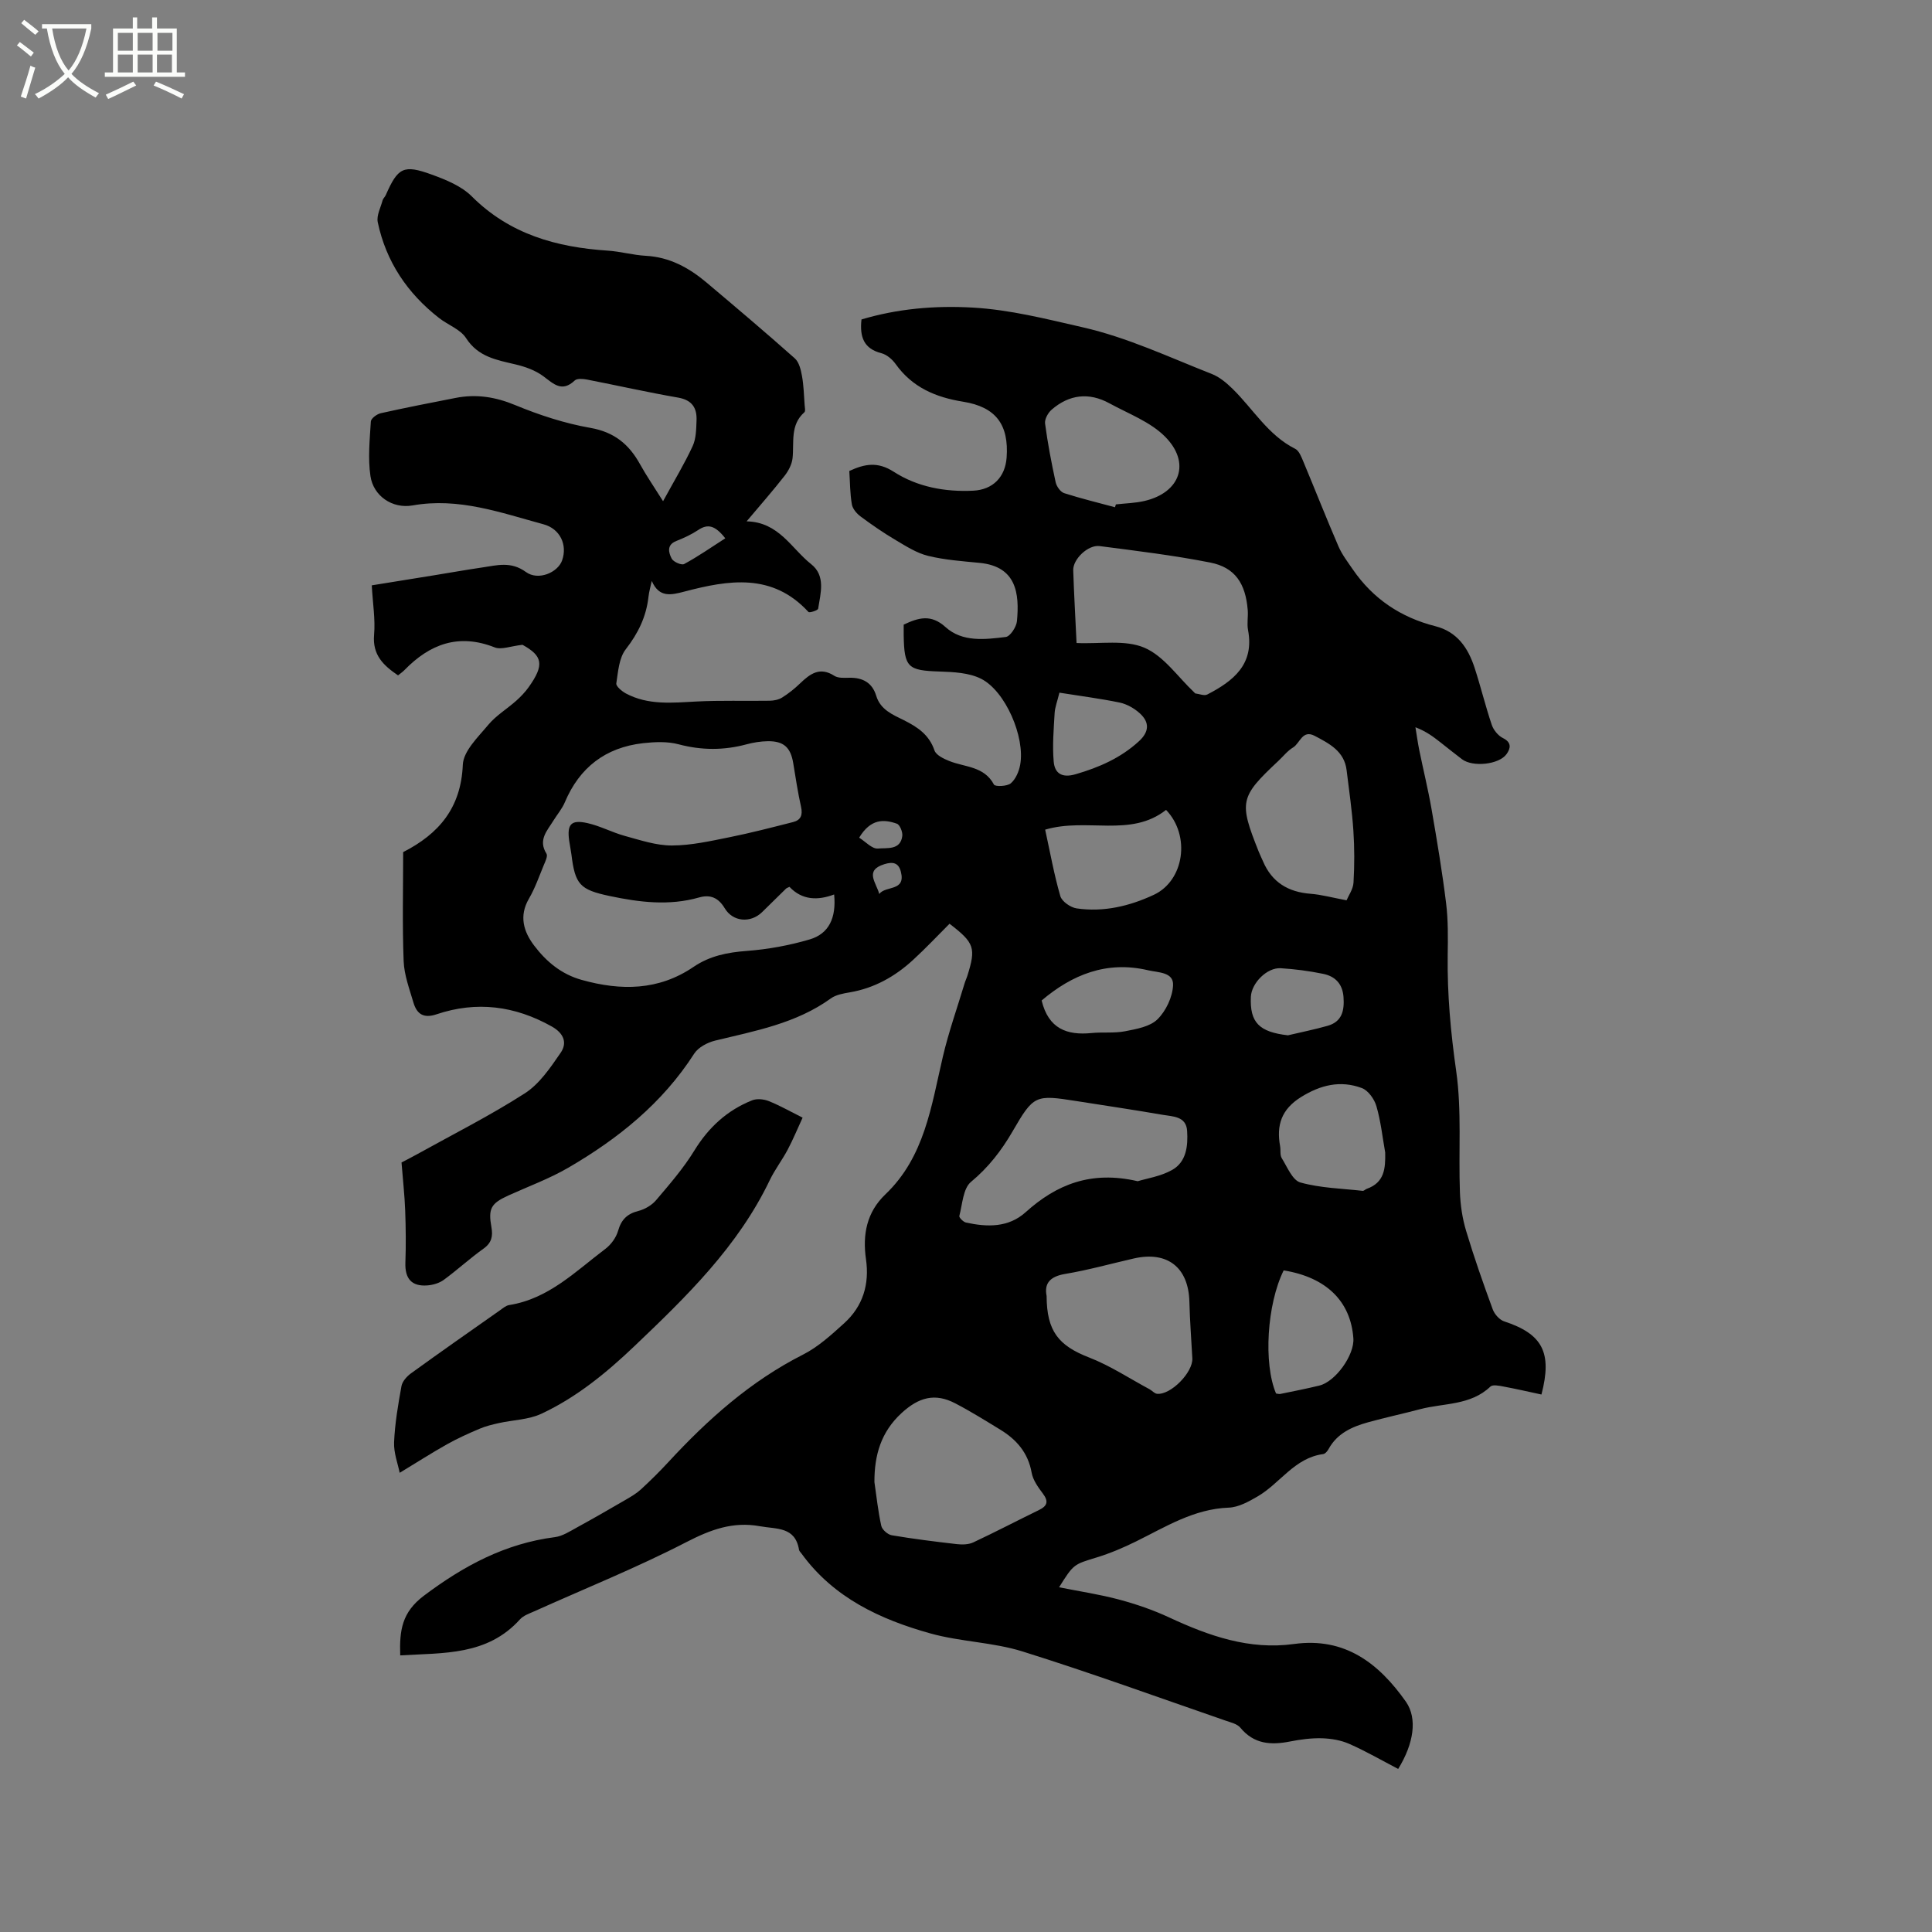 <svg enable-background="new 0 0 400 400" viewBox="0 0 400 400" xmlns="http://www.w3.org/2000/svg"><rect x="0" y="0" width="400" height="400" fill="#808080" stroke="none"/><path d="m6.4 11.7c-1-.8-1.9-1.6-2.9-2.3l.6-.7c.9.7 1.9 1.4 2.9 2.2zm-2.1 8.3c.7-2.1 1.4-4.2 2-6.4.2.1.6.3 1 .4-.7 2.3-1.3 4.4-1.9 6.4zm3-12.8c-1.1-.9-2.1-1.7-2.9-2.4l.6-.7c1 .8 2 1.5 3 2.4zm1.4-1.3v-.9h10.2v.9c-.9 4.2-2.3 7.3-4.1 9.4 1.3 1.4 3.2 2.7 5.7 4-.2.2-.4.5-.7.9-2.5-1.4-4.4-2.7-5.7-4.2-1.4 1.5-3.5 3-6.1 4.4 0 0 0 0-.1-.1-.3-.4-.5-.7-.7-.8 2.7-1.3 4.7-2.8 6.2-4.2-1.8-2.2-3-5.3-3.7-9.4zm9.2 0h-7.1c.6 3.8 1.7 6.7 3.4 8.7 1.7-2 2.9-4.8 3.7-8.7z" fill="#fbfcfa"/><path d="m31.6 3.6h.9v2.3h4.1v9.1h1.7v.9h-16.6v-.9h1.7v-9.1h4.1v-2.3h.9v2.3h3.1v-2.3zm-4 13.3.6.8c-1.9.9-3.8 1.9-5.8 2.8-.2-.3-.3-.6-.5-.9 2-.9 3.9-1.8 5.7-2.7zm-3.2-10.1v3.7h3.1v-3.7zm0 4.5v3.7h3.1v-3.7zm4.1-4.5v3.7h3.1v-3.7zm0 4.5v3.7h3.1v-3.7zm9.1 9.1c-2.1-1.1-4.1-2-5.8-2.7l.5-.8c2.2.9 4.1 1.8 5.8 2.6zm-1.9-13.6h-3.1v3.7h3.1zm-3.2 4.5v3.7h3.1v-3.7z" fill="#fbfcfa"/><path d="m289.48 366.24c-3.35-1.74-6.64-3.65-10.11-5.18-1.73-.77-3.76-1.11-5.67-1.17-2.2-.06-4.46.24-6.63.67-3.95.78-7.46.55-10.27-2.86-.66-.8-2.02-1.1-3.11-1.48-13.99-4.83-27.9-9.9-42.01-14.31-6.12-1.91-12.79-1.99-18.99-3.71-10.42-2.9-20.08-7.38-26.74-16.54-.19-.26-.47-.51-.52-.79-.79-4.84-4.67-4.25-8.09-4.88-5.62-1.02-10.23.71-15.24 3.29-10.23 5.28-20.96 9.59-31.47 14.32-1.05.47-2.27.88-2.99 1.69-6.78 7.51-15.8 6.89-24.78 7.44-.17-5.2.35-8.93 4.91-12.36 8.24-6.19 16.81-10.8 27.1-12.12 1.58-.2 3.11-1.2 4.57-2 3.42-1.87 6.8-3.82 10.17-5.78 1.08-.63 2.19-1.28 3.1-2.12 1.95-1.8 3.84-3.66 5.64-5.61 8.16-8.84 17.01-16.76 27.88-22.27 3.15-1.59 5.9-4.11 8.55-6.51 3.88-3.52 5.26-8.06 4.51-13.27-.73-5.08.14-9.71 4.02-13.41 8.15-7.77 9.51-18.32 11.9-28.51 1.2-5.13 2.98-10.12 4.5-15.18.15-.51.39-.99.55-1.49 1.84-5.85 1.51-6.87-3.67-10.85-2.49 2.49-4.94 5.1-7.57 7.51-3.73 3.43-8.03 5.84-13.11 6.7-1.34.23-2.83.49-3.89 1.25-7.19 5.19-15.65 6.72-23.97 8.74-1.59.39-3.48 1.39-4.32 2.69-6.58 10.26-15.76 17.63-26.1 23.64-3.91 2.27-8.23 3.85-12.37 5.73-3.63 1.65-4.21 2.71-3.51 6.61.32 1.8.05 3.19-1.62 4.38-2.84 2.03-5.43 4.41-8.25 6.48-.93.68-2.23 1.06-3.39 1.15-3.28.25-4.67-1.41-4.56-4.7.13-3.59.09-7.2-.04-10.8-.12-3.15-.47-6.3-.76-9.95.78-.41 1.97-1.01 3.14-1.66 7.49-4.16 15.18-8.03 22.38-12.65 3.04-1.95 5.31-5.33 7.43-8.41 1.41-2.05.65-4.03-1.83-5.43-7.64-4.3-15.58-5.32-23.87-2.53-2.7.91-4.08-.07-4.78-2.42-.83-2.83-1.92-5.71-2.03-8.61-.29-7.51-.1-15.04-.1-22.55 7.42-3.79 11.98-9.17 12.35-18.08.12-2.85 3.17-5.74 5.28-8.28 1.6-1.92 3.87-3.28 5.77-4.97.94-.84 1.84-1.78 2.57-2.8 3.34-4.67 2.89-6.5-1.26-8.79-2.48.27-4.39 1.08-5.77.53-7.47-2.94-13.43-.69-18.69 4.72-.36.37-.81.67-1.31 1.08-3.01-2.05-5.32-4.2-4.96-8.39.28-3.23-.28-6.54-.48-10.25 4.35-.7 8.59-1.38 12.82-2.07 3.35-.54 6.68-1.14 10.04-1.63 3.07-.45 5.95-1.33 9.06.94 2.56 1.86 6.61.1 7.49-2.41 1.13-3.21-.41-6.54-3.85-7.47-8.85-2.4-17.55-5.6-27.08-3.91-4.24.75-8.14-1.97-8.75-6.06-.55-3.69-.15-7.55.08-11.32.04-.63 1.25-1.53 2.06-1.71 5.15-1.15 10.33-2.16 15.51-3.17 4.26-.83 8.22-.21 12.32 1.49 5 2.07 10.26 3.79 15.58 4.72 4.94.87 7.98 3.4 10.26 7.52 1.34 2.42 2.92 4.71 4.77 7.66 2.39-4.39 4.47-7.81 6.13-11.42.72-1.56.73-3.5.8-5.27.11-2.59-.89-4.25-3.81-4.76-6.34-1.1-12.62-2.52-18.94-3.75-.8-.15-1.99-.24-2.46.2-2.67 2.53-4.38.71-6.53-.89-1.63-1.21-3.73-1.96-5.73-2.43-3.92-.93-7.73-1.54-10.25-5.45-1.17-1.82-3.73-2.71-5.56-4.14-6.57-5.11-11-11.68-12.72-19.85-.29-1.38.6-3.02 1-4.52.1-.39.48-.7.65-1.08 2.52-5.73 3.66-6.4 9.54-4.26 2.94 1.07 6.14 2.37 8.28 4.51 7.85 7.84 17.53 10.53 28.13 11.23 2.63.17 5.23.92 7.87 1.07 4.93.26 8.94 2.46 12.57 5.51 6.15 5.18 12.29 10.38 18.3 15.72.89.79 1.26 2.36 1.49 3.64.36 1.97.4 4 .55 6 .04.52.21 1.29-.06 1.53-2.98 2.65-2.09 6.21-2.44 9.51-.14 1.26-.84 2.61-1.64 3.63-2.4 3.07-4.98 6.01-7.87 9.44 6.68.14 9.25 5.61 13.36 8.86 3.05 2.41 1.95 6.01 1.45 9.22-.05.35-1.8.91-2.01.68-7.48-8.14-16.55-6.62-25.68-4.22-2.82.74-5.23 1.29-6.76-2.2-.23 1.1-.56 2.18-.68 3.29-.46 4.11-2.13 7.54-4.7 10.85-1.4 1.8-1.59 4.64-1.96 7.07-.09.59 1.14 1.62 1.96 2.07 4.63 2.48 9.6 1.94 14.6 1.68 5.05-.26 10.12-.08 15.18-.16.88-.01 1.87-.21 2.59-.66 1.34-.84 2.6-1.85 3.74-2.95 2.07-1.98 4.08-3.48 7.07-1.55.79.51 2.06.42 3.11.4 2.76-.05 4.74 1.02 5.56 3.73.88 2.91 3.42 3.91 5.75 5.07 2.81 1.41 5.21 3 6.31 6.24.33.98 1.91 1.74 3.07 2.2 3.24 1.3 7.21 1.05 9.25 4.88.24.46 2.74.38 3.49-.27 1.02-.87 1.69-2.46 1.94-3.85 1.04-5.71-3.05-15.27-8.12-17.8-2.5-1.25-5.69-1.39-8.59-1.49-6.54-.21-7.3-.82-7.41-7.49-.01-.73 0-1.47 0-2.22 3.09-1.45 5.66-2.21 8.66.51 3.49 3.16 8.17 2.57 12.47 2.05.92-.11 2.21-2.08 2.32-3.29.53-5.69-.09-11.29-7.69-12.05-3.58-.35-7.21-.6-10.69-1.45-2.35-.57-4.53-1.97-6.66-3.23-2.52-1.49-4.95-3.16-7.31-4.91-.81-.6-1.67-1.59-1.83-2.52-.39-2.27-.38-4.6-.53-6.92 3.21-1.48 5.87-1.98 9.21.17 4.86 3.13 10.59 4.2 16.45 3.91 4.05-.2 6.61-2.8 6.91-6.85.49-6.8-2.2-10.48-9-11.57-5.68-.91-10.52-2.96-13.97-7.79-.7-.98-1.84-1.96-2.95-2.25-3.64-.93-4.53-3.34-4.13-6.99 7.44-2.22 15.13-2.91 23.01-2.46 7.77.44 15.19 2.35 22.74 4.07 9.4 2.14 17.94 6.21 26.77 9.67 1.59.62 3.04 1.84 4.29 3.06 4.29 4.19 7.36 9.62 13 12.45.79.4 1.25 1.64 1.65 2.58 2.45 5.86 4.77 11.77 7.29 17.6.74 1.71 1.92 3.24 2.98 4.79 4.19 6.1 9.95 9.94 17.09 11.75 4.53 1.15 6.77 4.5 8.11 8.58 1.28 3.91 2.24 7.93 3.56 11.83.36 1.08 1.32 2.26 2.32 2.75 1.85.92 1.58 2.13.76 3.3-1.55 2.2-7.02 2.76-9.24 1.08-1.52-1.15-3-2.35-4.51-3.53-1.41-1.1-2.82-2.2-5.13-3.09.26 1.56.47 3.12.78 4.67.84 4.12 1.85 8.21 2.57 12.36 1.12 6.45 2.2 12.91 3 19.4.44 3.55.38 7.18.33 10.77-.11 8.06.62 15.98 1.76 23.99 1.17 8.22.46 16.7.77 25.06.1 2.7.51 5.46 1.29 8.04 1.64 5.47 3.54 10.87 5.51 16.24.37 1 1.39 2.15 2.35 2.47 7.93 2.61 10.01 6.41 7.73 15.15-2.61-.56-5.24-1.17-7.89-1.66-.89-.17-2.21-.44-2.68.02-4.13 3.94-9.64 3.38-14.56 4.68-3.58.95-7.21 1.72-10.77 2.71-3.3.92-6.38 2.27-8.16 5.52-.24.44-.7 1-1.12 1.06-5.96.78-8.94 6.09-13.62 8.79-1.83 1.06-3.93 2.23-5.95 2.3-7.22.27-13.04 3.97-19.19 7-2.63 1.3-5.37 2.46-8.17 3.32-4.7 1.44-4.73 1.32-7.76 6.17 4.21.84 8.37 1.46 12.41 2.54 3.55.95 7.07 2.16 10.4 3.71 8.22 3.82 16.58 6.77 25.84 5.49 10.56-1.45 17.57 4.02 23.18 11.98 2.38 3.46 1.62 8.63-1.62 13.89zm-126.03-182.63c-.49.24-.61.27-.68.34-1.66 1.63-3.32 3.27-4.99 4.9-2.37 2.31-6.03 2.03-7.73-.8-1.3-2.17-2.97-2.91-5.31-2.24-6.21 1.77-12.37 1-18.52-.3-6.19-1.31-7.15-2.39-7.92-8.64-.12-.94-.33-1.88-.46-2.82-.47-3.39.39-4.39 3.76-3.64 2.66.59 5.14 1.94 7.77 2.66 3.2.87 6.49 1.99 9.74 1.98 3.98-.01 7.98-.92 11.92-1.71 4.42-.89 8.8-2.03 13.17-3.14 1.61-.41 2.02-1.46 1.65-3.14-.67-2.99-1.12-6.03-1.62-9.06-.54-3.26-1.97-4.58-5.27-4.54-1.47.02-2.96.26-4.38.64-4.71 1.27-9.32 1.26-14.08 0-2.33-.62-4.95-.5-7.39-.23-7.74.89-13.13 5.02-16.17 12.24-.57 1.35-1.57 2.51-2.35 3.77-1.29 2.1-3.24 4.02-1.45 6.86.31.49-.23 1.6-.55 2.36-.97 2.35-1.81 4.78-3.08 6.96-2.1 3.6-1.1 6.84 1.08 9.71 2.5 3.3 5.61 5.93 9.85 7.11 8.13 2.27 15.92 2.22 23.14-2.69 3.37-2.29 7.02-3.01 11.02-3.31 4.39-.33 8.81-1.14 13.03-2.38 3.99-1.17 5.54-4.46 5.07-9.31-3.36 1.26-6.61 1.22-9.25-1.58zm59.44-50.48c4.94.22 10.06-.73 14.04.97 4.03 1.72 6.93 6.06 10.33 9.26.08.07.15.2.23.21.83.1 1.84.54 2.46.22 5.38-2.78 9.8-6.23 8.44-13.36-.25-1.33.05-2.76-.06-4.12-.45-5.54-2.64-8.83-7.76-9.84-7.57-1.49-15.25-2.42-22.91-3.41-2.39-.31-5.53 2.71-5.46 5 .16 4.96.45 9.92.69 15.07zm-41.85 173.72c.44 3.03.76 6.08 1.42 9.06.18.8 1.34 1.81 2.17 1.95 4.48.76 9 1.32 13.52 1.84 1.1.12 2.38.09 3.35-.36 4.57-2.14 9.04-4.48 13.58-6.69 1.77-.86 2.06-1.79.83-3.43-.98-1.3-2.05-2.79-2.32-4.32-.73-4.11-3.12-6.85-6.5-8.91-3.07-1.87-6.12-3.78-9.31-5.44-4.21-2.2-7.56-1.26-11.11 2-4.28 3.93-5.65 8.73-5.63 14.3zm54.51-62.29c1.84-.57 4.72-.99 7.1-2.32 3-1.67 3.33-5.02 3.13-8.12-.2-3.03-2.96-2.95-5.06-3.31-5.95-1.03-11.92-1.91-17.88-2.85-8.51-1.34-8.83-1.26-13.21 6.3-2.31 3.98-4.99 7.44-8.6 10.44-1.64 1.37-1.77 4.61-2.41 7.05-.09.33.83 1.25 1.39 1.37 4.38.95 8.76 1.07 12.33-2.14 6.38-5.74 13.52-8.67 23.21-6.42zm-18.86 23.75c.02 7.33 2.51 10.3 8.79 12.74 4.36 1.69 8.34 4.33 12.49 6.56.55.29 1.03.9 1.58.96 2.84.29 7.47-4.44 7.31-7.35-.21-3.9-.51-7.8-.61-11.71-.18-7.09-4.53-10.54-11.49-8.96-4.74 1.08-9.43 2.4-14.21 3.2-3.2.53-4.38 2-3.86 4.56zm62.1-81.91c.41-.99 1.36-2.3 1.44-3.67.21-3.59.21-7.21-.03-10.8-.28-4.17-.89-8.32-1.4-12.48-.48-3.93-3.58-5.5-6.59-7.09-2.59-1.37-3.05 1.53-4.5 2.4-1.15.69-2.03 1.84-3.04 2.78-7.98 7.48-8.19 8.44-4.08 18.75.27.69.61 1.35.9 2.03 1.85 4.36 5.23 6.38 9.88 6.73 2.26.18 4.49.8 7.42 1.35zm-47.94-81.38c.06-.2.12-.4.18-.59 1.99-.23 4.02-.26 5.96-.72 7.38-1.74 9.6-7.92 4.21-13.32-3.06-3.07-7.56-4.73-11.49-6.88-4.25-2.33-8.34-1.85-11.98 1.31-.75.65-1.48 1.97-1.36 2.87.54 4.08 1.32 8.13 2.19 12.15.19.86.99 2.01 1.76 2.26 3.46 1.11 7.01 1.97 10.53 2.92zm-14.46 66.75c1.04 4.75 1.85 9.33 3.14 13.76.32 1.11 2.11 2.35 3.36 2.54 5.59.82 10.96-.46 16-2.81 6.29-2.94 7.65-12.25 2.53-17.58-7.34 5.79-16.42 1.54-25.03 4.09zm70.4 66.85c-.57-3.21-.91-6.49-1.82-9.6-.42-1.46-1.7-3.26-3.02-3.75-4.42-1.65-8.54-.66-12.61 1.88-4.03 2.52-5.1 5.81-4.31 10.14.15.83-.06 1.84.34 2.49 1.14 1.83 2.22 4.58 3.86 5.04 4.14 1.15 8.57 1.25 12.89 1.73.26.03.55-.3.84-.41 3.71-1.31 3.89-4.25 3.83-7.52zm-21.02 24.4c-3.47 7.02-4.21 19.29-1.58 25.49.28.03.6.15.89.09 2.69-.55 5.39-1.08 8.07-1.73 3.37-.82 7.3-6.34 7.05-9.79-.55-7.66-5.6-12.63-14.43-14.06zm-50.11-55.88c1.42 5.88 5.27 7.24 10.32 6.74 2.31-.23 4.7.07 6.96-.37 2.34-.46 5.14-.94 6.7-2.47 1.76-1.73 3.12-4.61 3.23-7.06.13-2.76-3.13-2.61-5.18-3.1-8.58-2.02-15.75.93-22.03 6.26zm3.68-63.73c-.43 1.79-.92 3-.99 4.23-.19 3.35-.49 6.73-.19 10.06.21 2.39 1.68 3.43 4.52 2.6 4.87-1.41 9.34-3.37 13.1-6.81 2.13-1.94 2.3-3.92.18-5.83-1.14-1.02-2.65-1.88-4.13-2.2-4.02-.83-8.11-1.35-12.49-2.05zm47.31 70.94c2.73-.64 5.49-1.2 8.19-1.96 3.03-.85 3.52-3.17 3.32-5.96-.2-2.77-1.76-4.31-4.23-4.81-2.88-.59-5.83-.98-8.77-1.16-2.84-.17-6.04 3.06-6.18 5.9-.25 5.35 1.73 7.31 7.67 7.99zm-116.49-102.9c-2.1-2.68-3.62-3.05-5.6-1.72-1.4.93-2.96 1.65-4.53 2.27-2.07.82-1.59 2.43-.97 3.65.35.68 2.04 1.42 2.58 1.13 2.89-1.56 5.59-3.45 8.52-5.33zm27.72 61.98c1.3.81 2.69 2.38 3.91 2.25 1.79-.18 4.65.41 5.02-2.61.1-.82-.5-2.31-1.12-2.53-2.72-.96-5.43-1.05-7.81 2.89zm4.16 11.66c1.31-1.79 5.55-.46 4.47-4.63-.48-1.85-1.65-2.09-3.42-1.54-4.18 1.3-1.67 3.8-1.05 6.17z"/><path d="m166.17 231.4c-1.05 2.28-1.97 4.51-3.09 6.63-1.14 2.15-2.65 4.11-3.7 6.29-6.59 13.77-17.27 24.14-28.11 34.46-5.8 5.52-11.93 10.53-19.18 13.92-2.65 1.24-5.85 1.28-8.79 1.93-1.37.31-2.76.64-4.04 1.19-2.29.97-4.57 2-6.74 3.22-3.14 1.76-6.17 3.71-9.77 5.89-.36-1.84-1.25-4.1-1.16-6.33.17-3.89.83-7.78 1.53-11.62.18-.98 1.11-2.02 1.98-2.65 6.09-4.41 12.25-8.72 18.4-13.04.6-.42 1.23-.98 1.91-1.09 8.18-1.29 13.77-7 19.96-11.66 1.16-.88 2.2-2.33 2.6-3.72.66-2.31 1.87-3.51 4.18-4.1 1.34-.34 2.79-1.18 3.68-2.23 2.8-3.3 5.67-6.6 7.92-10.27 2.95-4.81 6.8-8.35 11.97-10.41.98-.39 2.4-.25 3.42.15 2.3.92 4.48 2.16 7.03 3.44z"/></svg>
